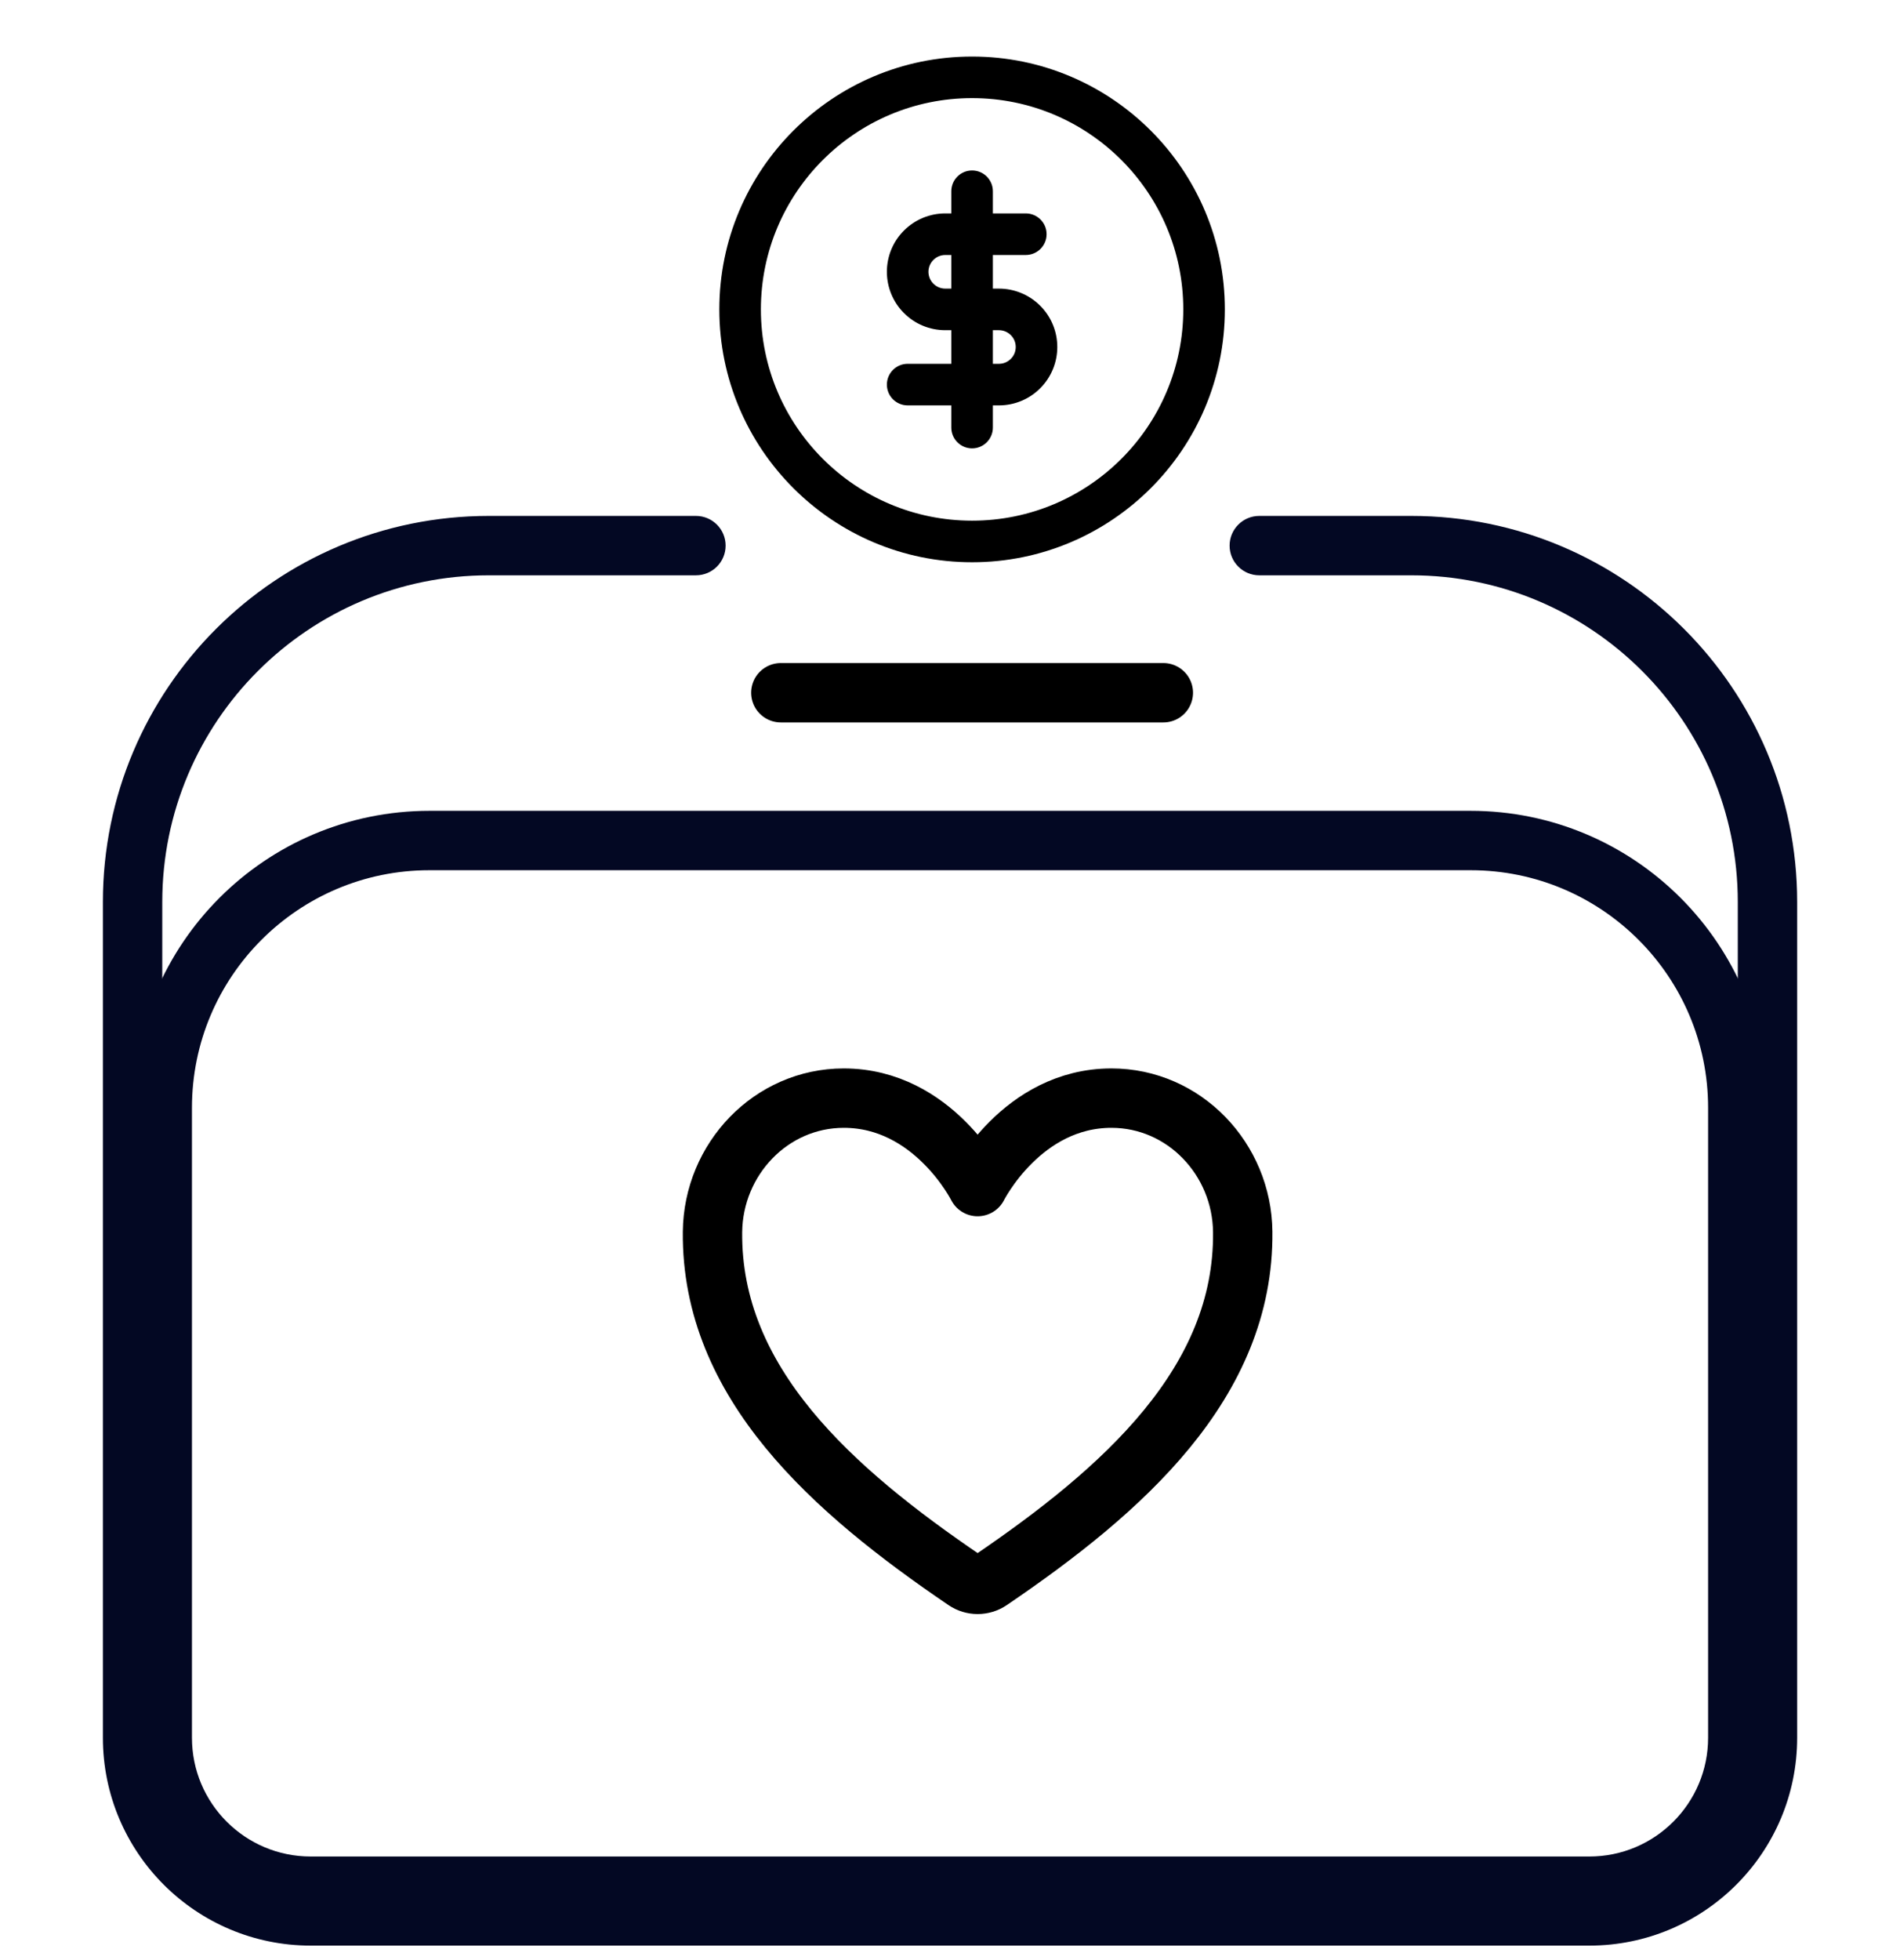 <svg width="32" height="33" viewBox="0 0 32 33" fill="none" xmlns="http://www.w3.org/2000/svg">
<path d="M21.209 8.686C20.933 8.686 20.709 8.91 20.709 9.186C20.709 9.462 20.933 9.686 21.209 9.686V8.686ZM11.721 9.686C11.997 9.686 12.221 9.462 12.221 9.186C12.221 8.91 11.997 8.686 11.721 8.686V9.686ZM29.268 15.186V29.256H30.268V15.186H29.268ZM26.768 31.756H5.233V32.756H26.768V31.756ZM2.733 29.256V15.186H1.733V29.256H2.733ZM21.209 9.686H23.768V8.686H21.209V9.686ZM8.233 9.686H11.721V8.686H8.233V9.686ZM5.233 31.756C3.852 31.756 2.733 30.637 2.733 29.256H1.733C1.733 31.189 3.3 32.756 5.233 32.756V31.756ZM29.268 29.256C29.268 30.637 28.148 31.756 26.768 31.756V32.756C28.701 32.756 30.268 31.189 30.268 29.256H29.268ZM30.268 15.186C30.268 11.596 27.357 8.686 23.768 8.686V9.686C26.805 9.686 29.268 12.149 29.268 15.186H30.268ZM2.733 15.186C2.733 12.149 5.195 9.686 8.233 9.686V8.686C4.643 8.686 1.733 11.596 1.733 15.186H2.733Z" fill="#030823"/>
<path d="M2.733 18.651C2.733 16.166 4.747 14.151 7.233 14.151H24.768C27.253 14.151 29.268 16.166 29.268 18.651V29.256C29.268 30.637 28.148 31.756 26.768 31.756H5.233C3.852 31.756 2.733 30.637 2.733 29.256V18.651Z" stroke="#030823"/>
<path d="M16.722 3.22C16.722 3.026 16.565 2.87 16.372 2.87C16.179 2.87 16.022 3.026 16.022 3.22H16.722ZM16.022 7.199C16.022 7.392 16.179 7.549 16.372 7.549C16.565 7.549 16.722 7.392 16.722 7.199H16.022ZM17.276 4.293C17.47 4.293 17.627 4.136 17.627 3.943C17.627 3.75 17.47 3.593 17.276 3.593V4.293ZM15.92 5.209V5.559V5.209ZM16.824 5.209V4.859V5.209ZM16.824 6.475V6.825V6.475ZM15.287 6.125C15.094 6.125 14.937 6.282 14.937 6.475C14.937 6.669 15.094 6.825 15.287 6.825V6.125ZM20.629 5.209C20.629 2.859 18.722 0.952 16.372 0.952V1.652C18.336 1.652 19.929 3.246 19.929 5.209H20.629ZM16.372 0.952C14.022 0.952 12.115 2.859 12.115 5.209H12.815C12.815 3.246 14.408 1.652 16.372 1.652V0.952ZM12.115 5.209C12.115 7.559 14.022 9.466 16.372 9.466V8.766C14.408 8.766 12.815 7.173 12.815 5.209H12.115ZM16.372 9.466C18.722 9.466 20.629 7.559 20.629 5.209H19.929C19.929 7.173 18.336 8.766 16.372 8.766V9.466ZM16.022 3.22V7.199H16.722V3.22H16.022ZM17.276 3.593H15.92V4.293H17.276V3.593ZM15.92 3.593C15.659 3.593 15.409 3.697 15.225 3.881L15.72 4.376C15.773 4.323 15.845 4.293 15.92 4.293V3.593ZM15.225 3.881C15.04 4.065 14.937 4.315 14.937 4.576H15.637C15.637 4.501 15.667 4.429 15.72 4.376L15.225 3.881ZM14.937 4.576C14.937 4.837 15.04 5.087 15.225 5.271L15.72 4.776C15.667 4.723 15.637 4.651 15.637 4.576H14.937ZM15.225 5.271C15.409 5.456 15.659 5.559 15.92 5.559V4.859C15.845 4.859 15.773 4.829 15.72 4.776L15.225 5.271ZM15.92 5.559H16.824V4.859H15.92V5.559ZM16.824 5.559C16.899 5.559 16.971 5.589 17.024 5.642L17.519 5.147C17.335 4.963 17.085 4.859 16.824 4.859V5.559ZM17.024 5.642C17.078 5.695 17.107 5.767 17.107 5.842H17.807C17.807 5.581 17.704 5.331 17.519 5.147L17.024 5.642ZM17.107 5.842C17.107 5.917 17.078 5.989 17.024 6.042L17.519 6.537C17.704 6.353 17.807 6.103 17.807 5.842H17.107ZM17.024 6.042C16.971 6.095 16.899 6.125 16.824 6.125V6.825C17.085 6.825 17.335 6.722 17.519 6.537L17.024 6.042ZM16.824 6.125H15.287V6.825H16.824V6.125Z" fill="black"/>
<path d="M18.719 18.488C17.209 18.488 16.465 19.977 16.465 19.977C16.465 19.977 15.721 18.488 14.211 18.488C12.984 18.488 12.013 19.515 12 20.74C11.975 23.282 14.017 25.09 16.256 26.61C16.318 26.652 16.391 26.674 16.465 26.674C16.54 26.674 16.613 26.652 16.675 26.61C18.913 25.09 20.956 23.282 20.93 20.74C20.918 19.515 19.946 18.488 18.719 18.488V18.488Z" stroke="black" stroke-linecap="round" stroke-linejoin="round"/>
<line x1="13.151" y1="11.663" x2="19.593" y2="11.663" stroke="black" stroke-linecap="round"/>
</svg>
